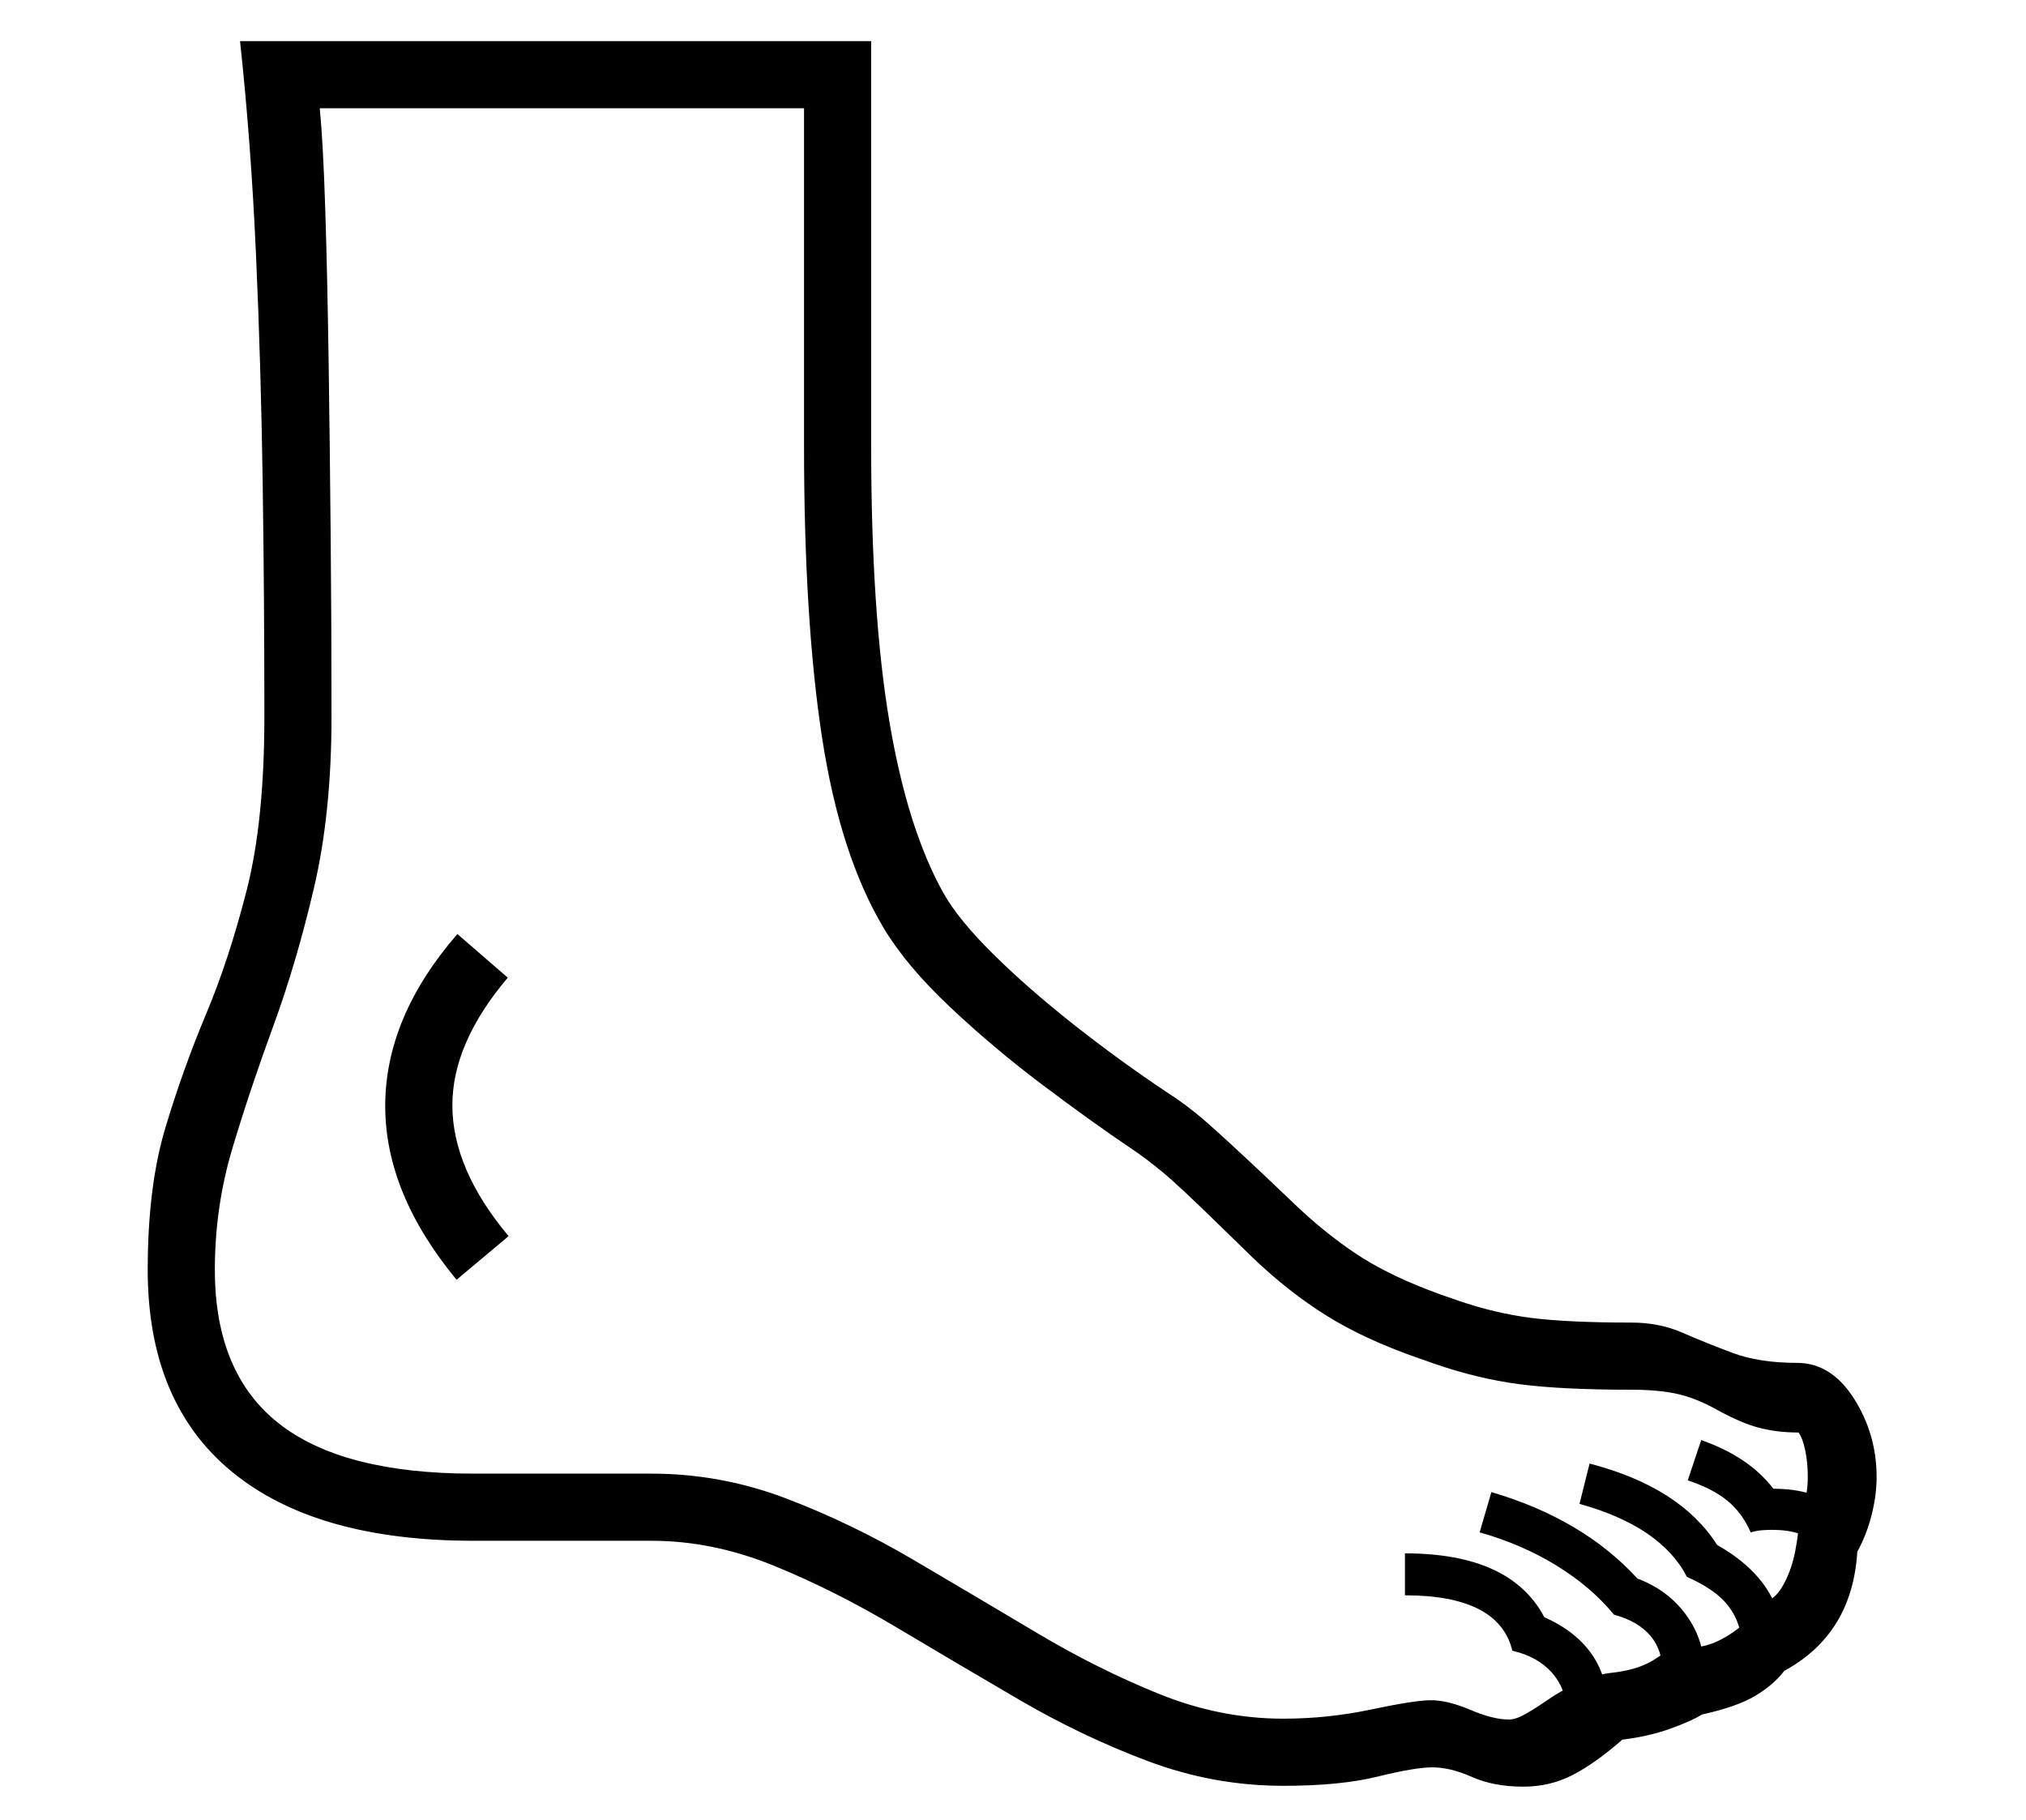 <?xml version="1.0" standalone="no"?>
<!DOCTYPE svg PUBLIC "-//W3C//DTD SVG 1.1//EN" "http://www.w3.org/Graphics/SVG/1.1/DTD/svg11.dtd">
<svg xmlns="http://www.w3.org/2000/svg" xmlns:xlink="http://www.w3.org/1999/xlink" version="1.1"
   viewBox="94 -151 2414 2169">
   <path fill="currentColor"
      d="M1909 1978q-35 0 -61 -11.5t-47 -11.5t-65.5 11t-112.5 11q-83 0 -161.5 -29.5t-153 -73t-147.5 -87t-145.5 -73t-145.5 -29.5h-212q-188 0 -288 -82.5t-100 -240.5q0 -99 21 -169t48.5 -135.5t48.5 -148t21 -206.5q0 -139 -2 -278t-8 -273t-19 -254h752v482
q0 199 21.5 327.5t64.5 205.5q18 32 59.5 73t96 84t111.5 81q22 14 43.5 32.5t73.5 67.5l41 39q38 35 74.5 58t91.5 43l20 7q46 16 90 21.5t119 5.5q33 0 60.5 12t59.5 24t77 12q41 0 68 42.5t27 93.5q0 22 -6 45.5t-17 43.5q-6 98 -87 142q-13 17 -35 30t-63 22
q-13 8 -38 17t-57 13q-32 28 -59 42t-59 14zM638 1374q-85 -103 -85 -207q0 -106 86 -205l60 52q-66 78 -66 152q0 76 67 156zM1960 1887q0 -26 -17 -45t-47 -26q-16 -66 -128 -66v-50q126 0 166 76q76 34 76 111h-50zM2075 1842q0 -53 -58 -69q-27 -33 -68.5 -58.5
t-91.5 -39.5l14 -48q109 32 174 103q37 14 58.5 44t21.5 68h-50zM1892 1898q8 0 19.5 -6.5t24.5 -15.5q17 -12 38.5 -22t42.5 -12q32 -4 50.5 -17t42.5 -13q23 0 49 -18t26 -34q20 0 31.5 -18.5t16.5 -44t5 -47.5q10 -14 10 -41q0 -17 -3 -31.5t-8 -21.5q-25 0 -46.5 -5.5
t-50.5 -21.5q-25 -14 -47.5 -19t-54.5 -5q-83 0 -133 -6.5t-102 -24.5l-20 -7q-63 -22 -108 -50t-88 -69l-39 -38q-49 -48 -69 -64.5t-38 -28.5q-46 -31 -104.5 -75t-110.5 -93t-79 -94q-52 -87 -73.5 -227t-21.5 -348v-402h-577q4 41 6.5 119t4 179t2.5 211.5t1 215.5
q0 115 -21 204.5t-48.5 164.5t-48.5 145t-21 145q0 123 76 183t232 60h212q83 0 160.5 29.5t151.5 73t147 87t146 73t148 29.5q53 0 105 -11t71 -11q20 0 47 11.5t46 11.5zM2167 1791q-5 -20 -19.5 -35t-43.5 -28q-31 -60 -128 -87l12 -48q108 28 152 97q62 35 75 89z
M2259 1692q-13 -20 -54 -20q-6 0 -12 0.5t-13 2.5q-10 -23 -27.5 -37.5t-47.5 -24.5l16 -48q57 20 86 58q63 0 92 39z" />
</svg>